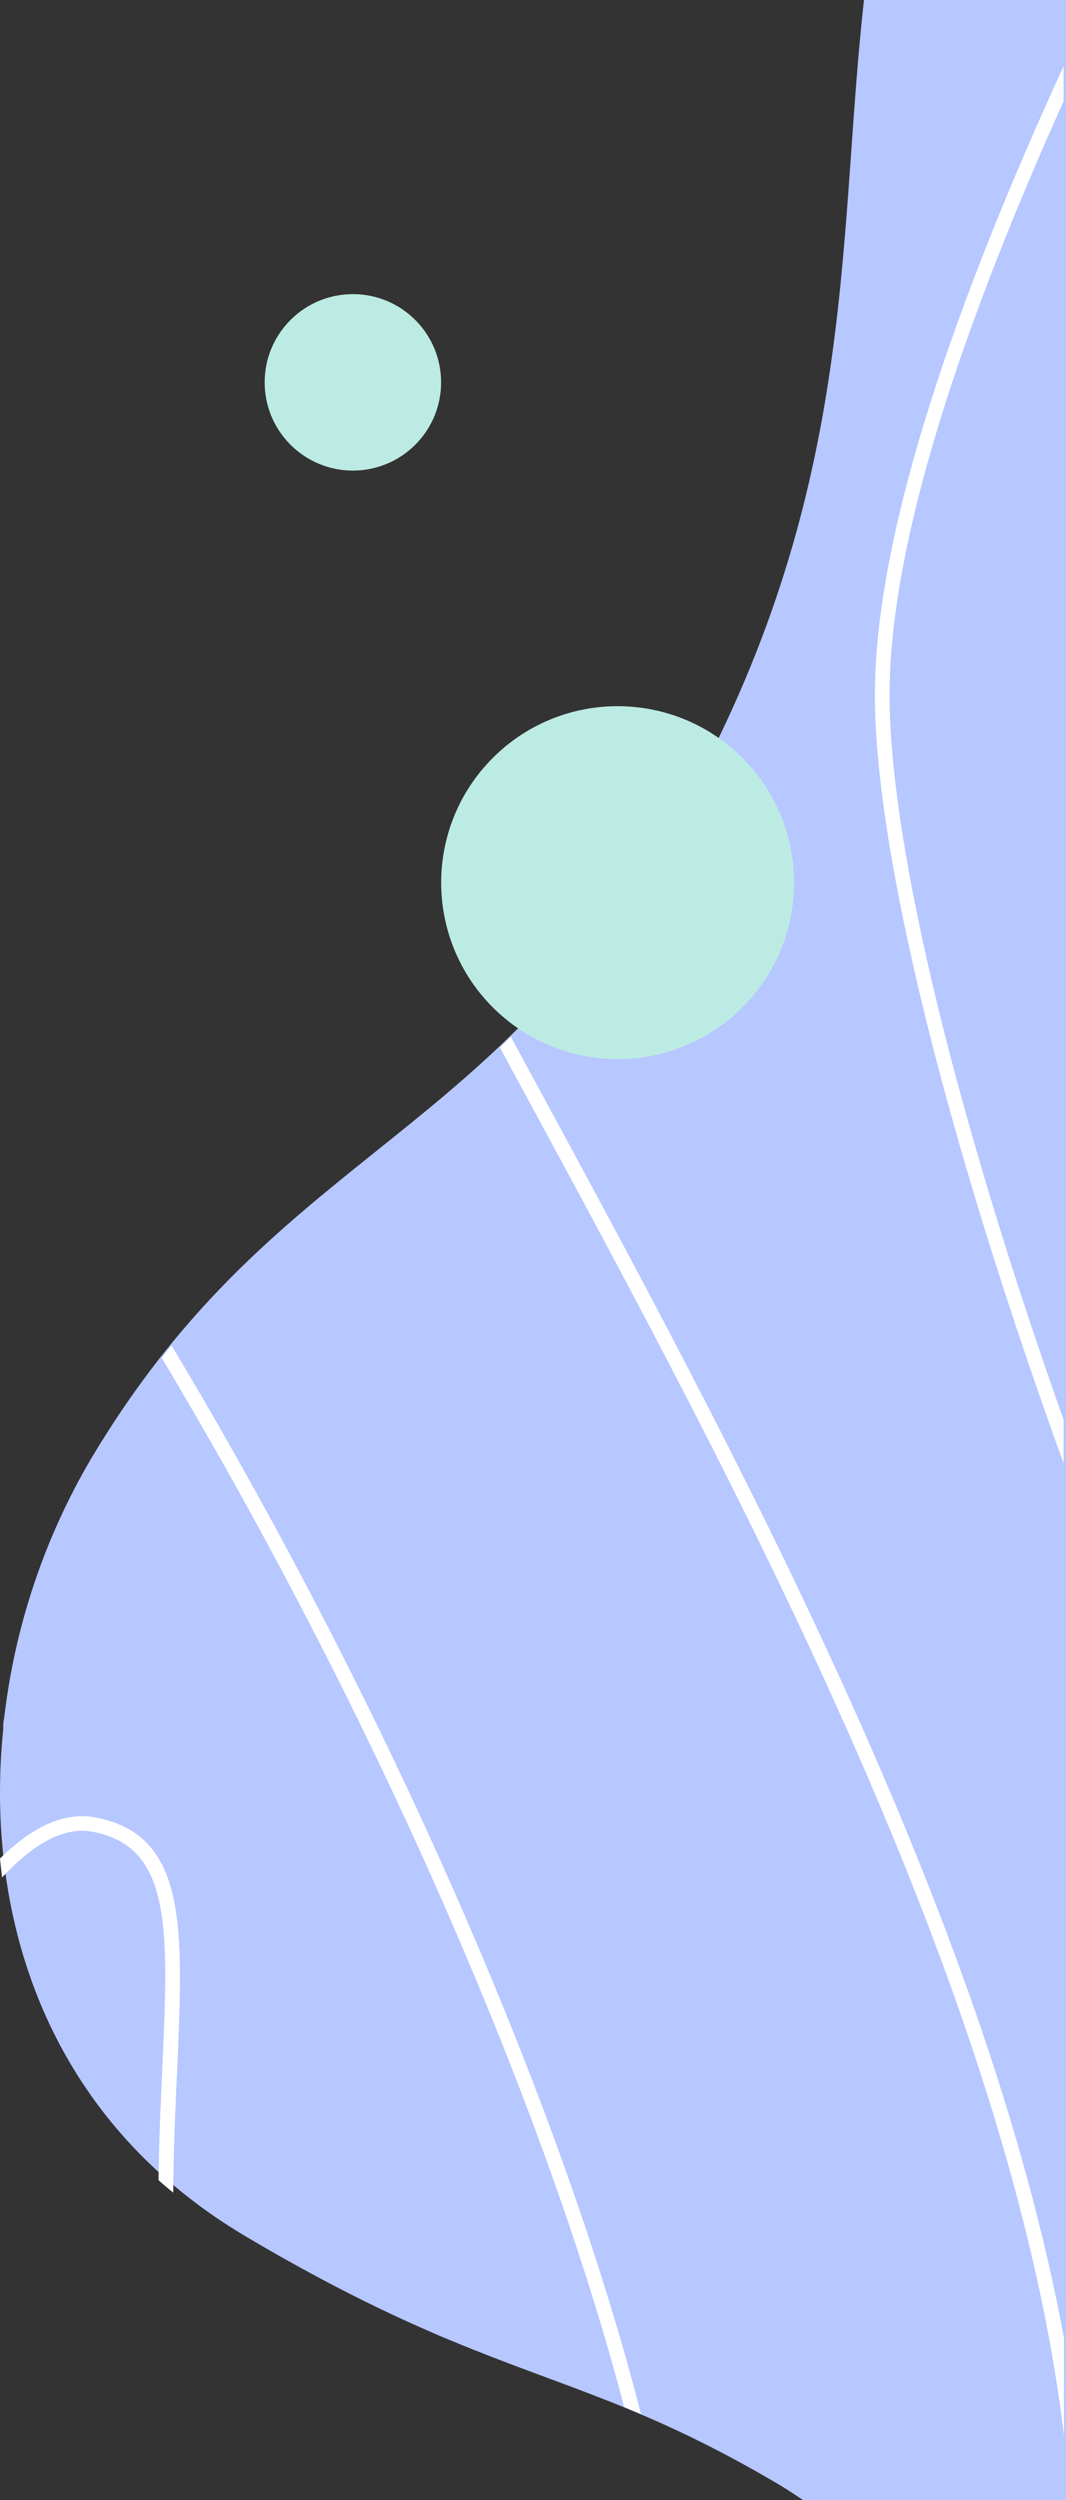 <svg width="145" height="340" viewBox="0 0 145 340" fill="none" xmlns="http://www.w3.org/2000/svg">
<rect x="0" y="0" width="145" height="340" fill="#333333" stroke="none"/>
<path fill-rule="evenodd" clip-rule="evenodd" d="M145 0V340H109.23C108.23 339.33 107.23 338.68 106.23 338.06C88 327.23 77 324.81 61.66 318.44L59.94 317.73L57.47 316.65C52.52 314.47 47.05 311.81 40.75 308.34L38 306.81C36.48 305.94 34.92 305.04 33.31 304.08C9.29 289.79 0 266.64 0 243.78C0.001 240.904 0.148 238.031 0.44 235.17C0.44 235.02 0.44 234.87 0.44 234.72C0.44 234.367 0.48 234.017 0.56 233.67C0.62 233.17 0.68 232.67 0.75 232.18C2.325 220.307 6.251 208.867 12.3 198.53C36.5 157.8 64.88 155.81 89.18 116.09L89.66 115.29L90.14 114.5L90.27 114.28C116 70.87 113.89 36.87 117.12 3.85C117.24 2.56 117.38 1.28 117.52 0H145Z" fill="#B7C7FF"/>
<path fill-rule="evenodd" clip-rule="evenodd" d="M144.674 199V193.09C130.214 152.35 121.244 115.87 121.004 95.28C120.754 73.71 131.394 43.28 144.674 13.76V9C130.474 39.93 118.744 72.5 119.004 95.32C119.264 116.94 129.034 155.93 144.674 199Z" fill="white"/>
<path fill-rule="evenodd" clip-rule="evenodd" d="M144.72 331.23V317.97C134.13 260.36 99.54 196.47 72.87 147.24C71.72 145.13 70.6 143.05 69.49 141L68 142.47L71.11 148.21C99.72 201.04 137.51 270.79 144.72 331.23Z" fill="white"/>
<path fill-rule="evenodd" clip-rule="evenodd" d="M12.95 247.166C8.58 246.356 4.27 248.566 0 252.756C0.08 253.606 0.18 254.466 0.29 255.316C4.47 250.856 8.59 248.376 12.58 249.116C23.44 251.116 22.93 262.506 22.07 281.336C21.86 285.906 21.64 290.996 21.56 296.496C22.2 297.066 22.86 297.636 23.56 298.196C23.61 292.196 23.86 286.616 24.1 281.426C24.94 262.206 25.52 249.496 12.95 247.166Z" fill="white"/>
<path fill-rule="evenodd" clip-rule="evenodd" d="M23.33 183C22.89 183.55 22.44 184.09 22 184.66C24.38 188.66 26.77 192.76 29.17 196.96C55.02 242.38 75.19 290.27 84.89 327.33L87.19 328.33C77.63 290.87 57.19 242.14 30.91 195.96C28.383 191.493 25.857 187.173 23.33 183Z" fill="white"/>
<path fill-rule="evenodd" clip-rule="evenodd" d="M56.48 43.51C61.166 48.19 61.174 55.78 56.5 60.471C54.248 62.73 51.19 64 48 64C44.81 64 41.752 62.73 39.5 60.471C34.826 55.78 34.834 48.19 39.52 43.51C44.205 38.83 51.795 38.83 56.48 43.51ZM67.049 103.059C57.679 112.419 57.661 127.599 67.01 136.981C71.513 141.499 77.63 144.039 84.01 144.039C90.39 144.039 96.507 141.499 101.01 136.981C110.359 127.599 110.341 112.419 100.971 103.059C91.6 93.7 76.42 93.7 67.049 103.059Z" fill="#BCEBE3"/>
</svg>

